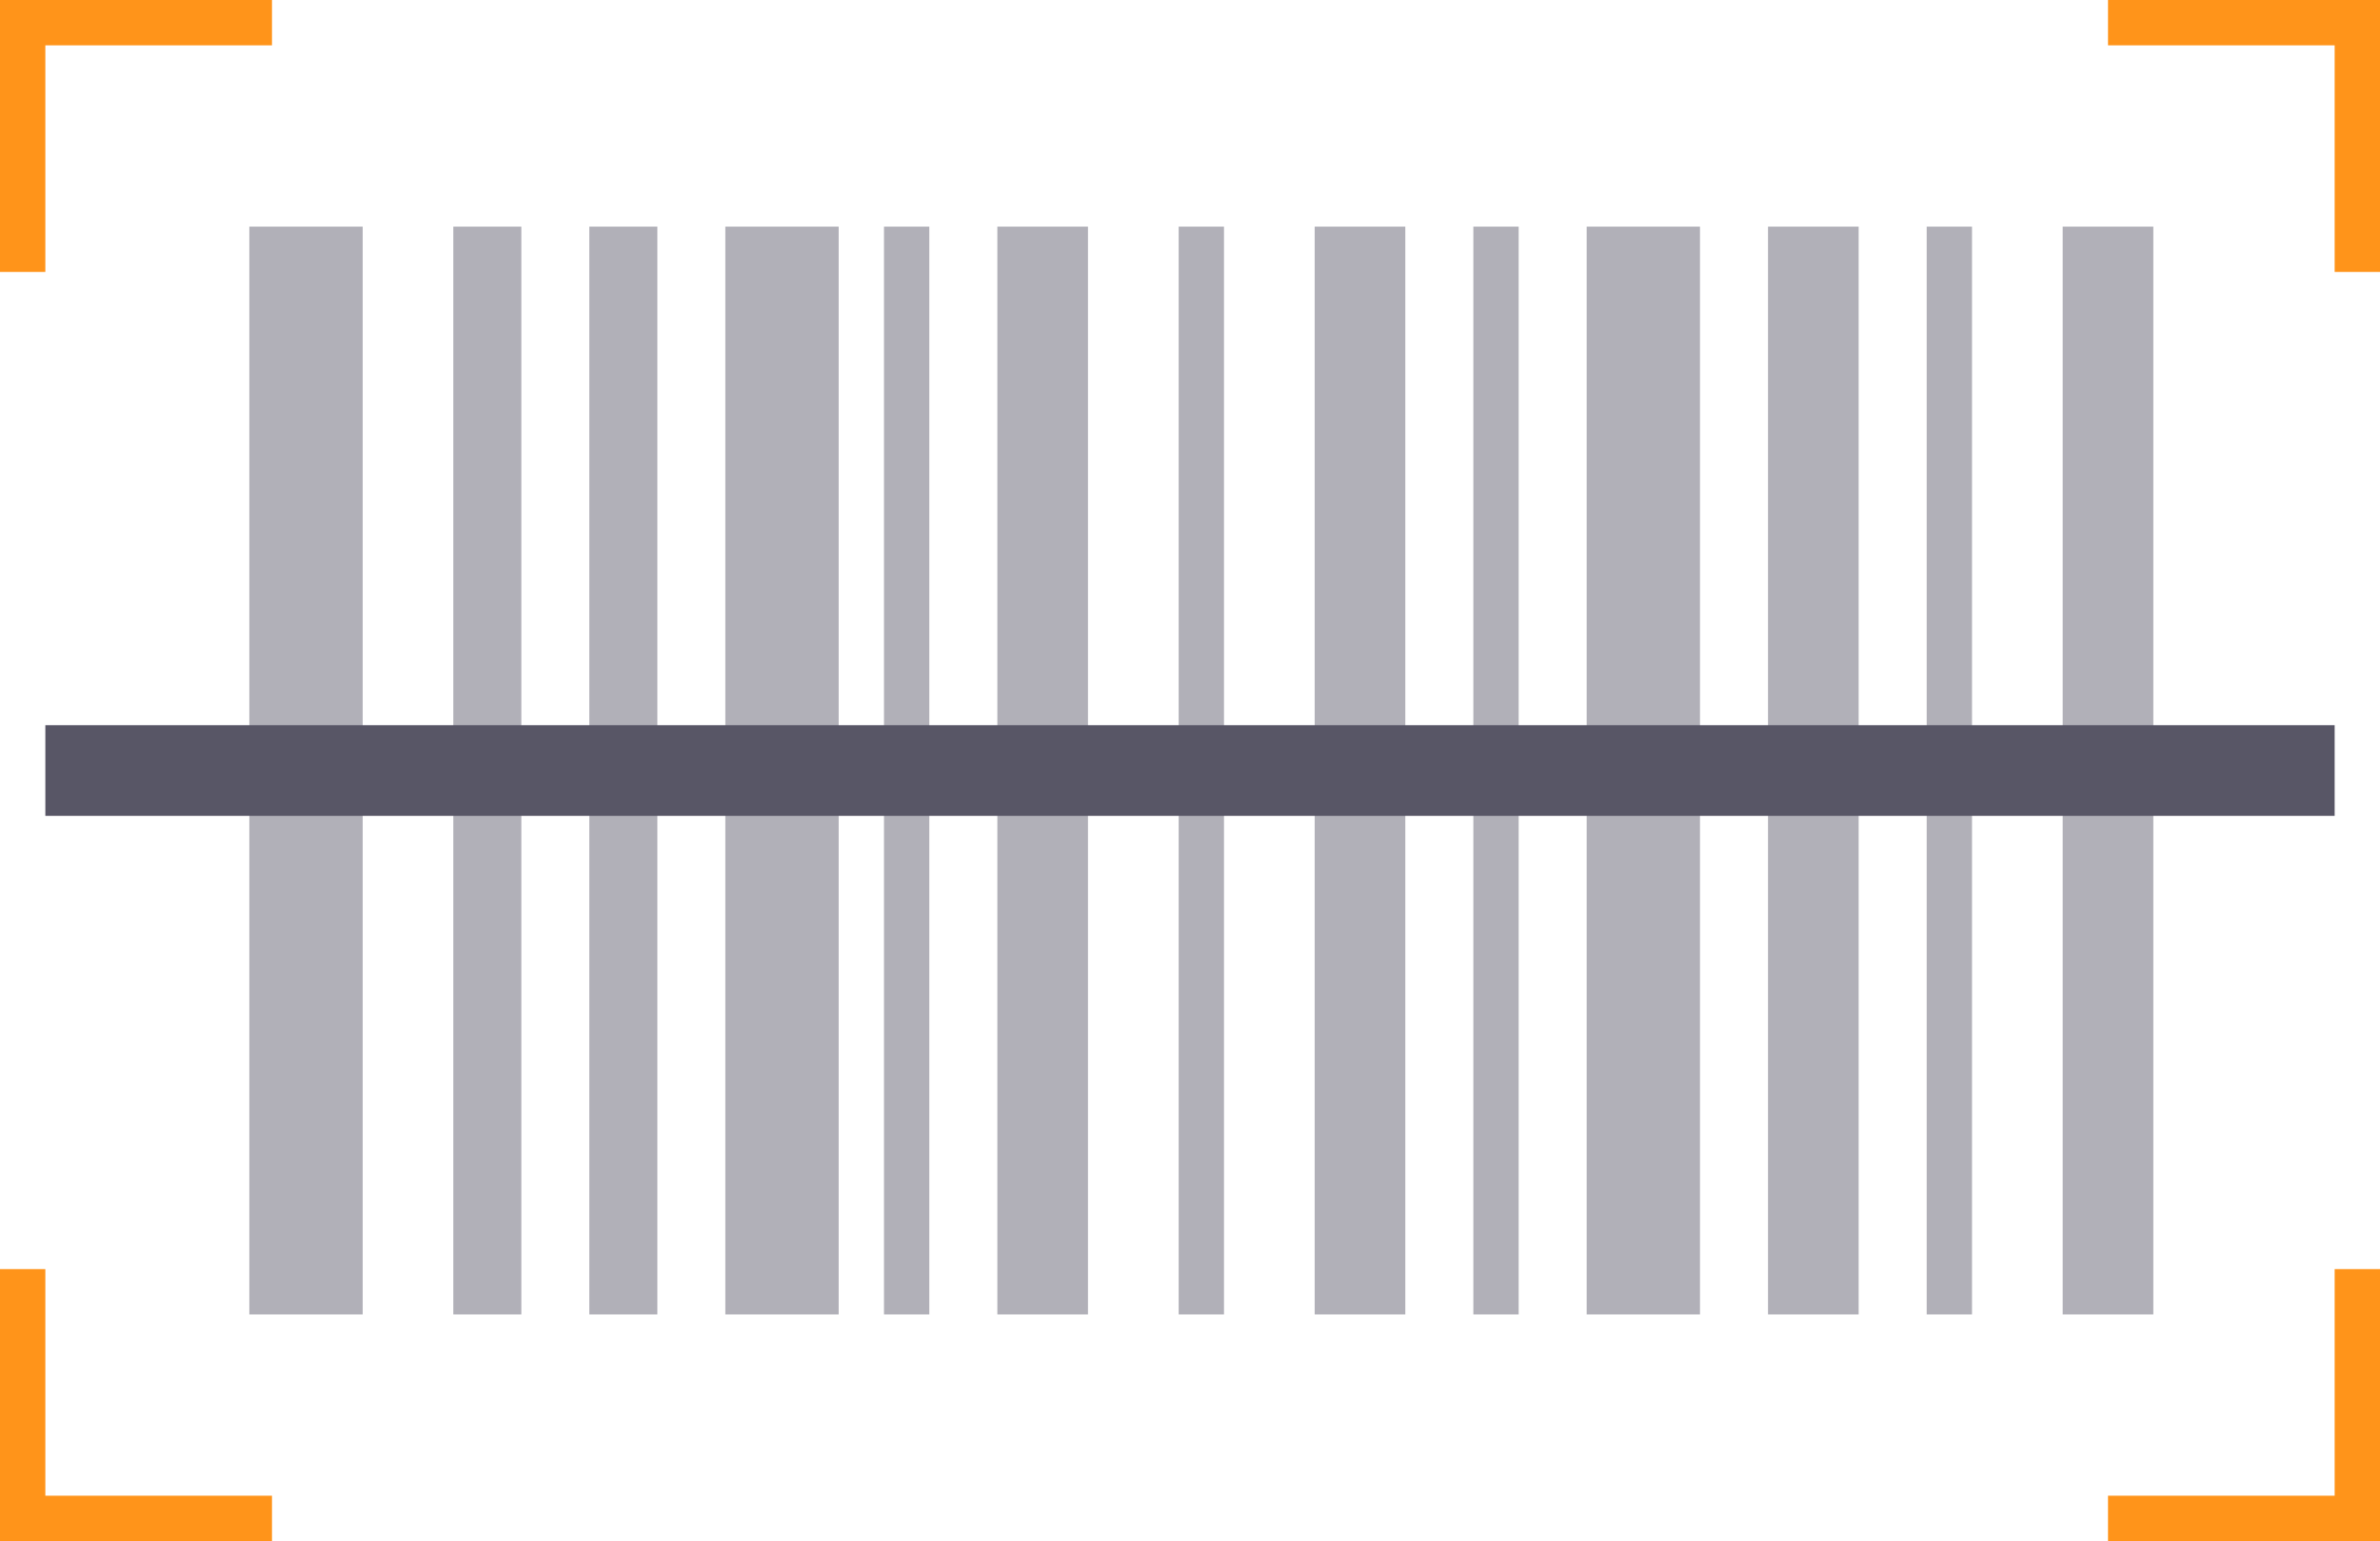 <svg width="105" height="68" viewBox="0 0 105 68" fill="none" xmlns="http://www.w3.org/2000/svg">
<path d="M26 10H29V58H26V10Z" fill="#B1B0B8"/>
<path d="M20 10H23V58H20V10Z" fill="#B1B0B8"/>
<path d="M39 10H41V58H39V10Z" fill="#B1B0B8"/>
<path d="M44 10H48V58H44V10Z" fill="#B1B0B8"/>
<path d="M11 10H16V58H11V10Z" fill="#B1B0B8"/>
<path d="M32 10H37V58H32V10Z" fill="#B1B0B8"/>
<path d="M82 58H78V10H82V58Z" fill="#B1B0B8"/>
<path d="M87 58H85V10H87V58Z" fill="#B1B0B8"/>
<path d="M67 58H65V10H67V58Z" fill="#B1B0B8"/>
<path d="M54 58H52V10H54V58Z" fill="#B1B0B8"/>
<path d="M62 58H58V10H62V58Z" fill="#B1B0B8"/>
<path d="M95 58H91V10H95V58Z" fill="#B1B0B8"/>
<path d="M75 58H70V10H75V58Z" fill="#B1B0B8"/>
<path d="M103 32V36H2V32H103Z" fill="#585666"/>
<path fill-rule="evenodd" clip-rule="evenodd" d="M2 0H0V2V12H2V2L12 2V0H2Z" fill="#FF941A"/>
<path fill-rule="evenodd" clip-rule="evenodd" d="M103 68L105 68L105 66L105 56L103 56L103 66L93 66L93 68L103 68Z" fill="#FF941A"/>
<path fill-rule="evenodd" clip-rule="evenodd" d="M105 2L105 0L103 -8.74228e-08L93 -5.24537e-07L93 2L103 2L103 12L105 12L105 2Z" fill="#FF941A"/>
<path fill-rule="evenodd" clip-rule="evenodd" d="M2.62268e-07 66L0 68L2 68L12 68L12 66L2 66L2 56L1.57361e-06 56L2.62268e-07 66Z" fill="#FF941A"/>
</svg>

